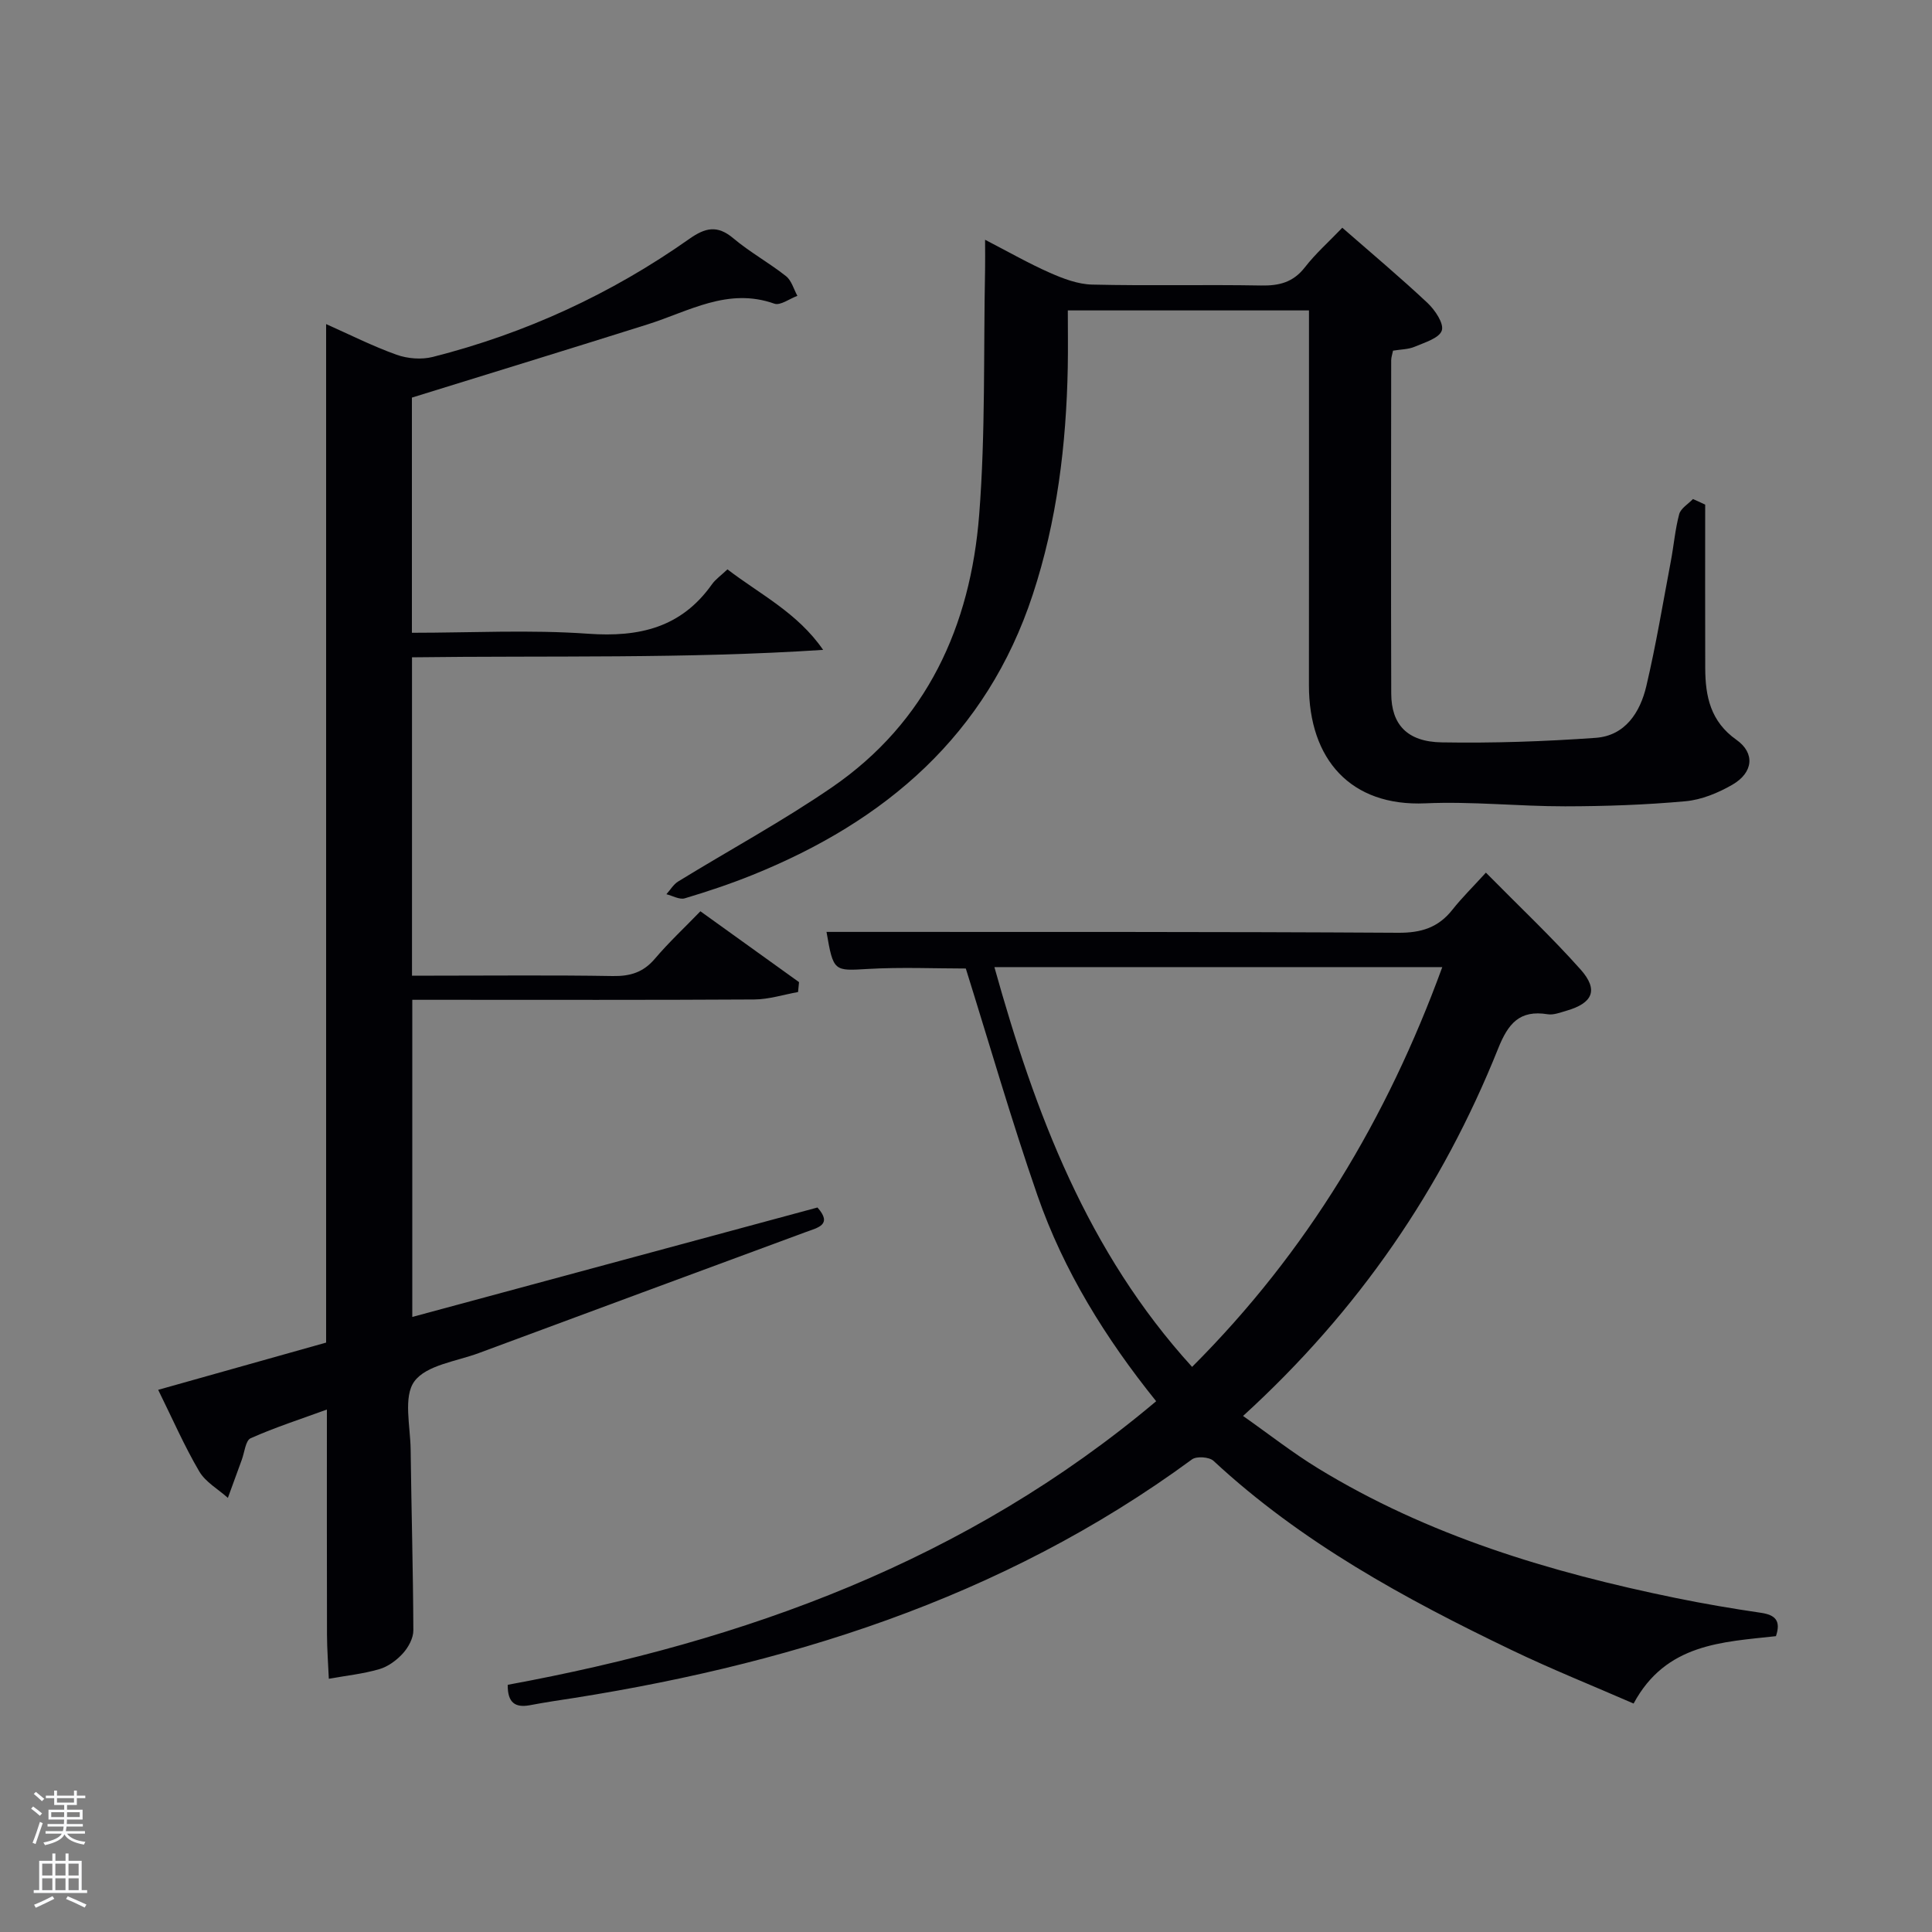 <svg enable-background="new 0 0 400 400" viewBox="0 0 400 400" xmlns="http://www.w3.org/2000/svg"><rect x="0" y="0" width="400" height="400" fill="#808080" stroke="none"/><path d="m6.44 374.46.42-.45c.65.47 1.27.95 1.85 1.44l-.45.49c-.65-.56-1.25-1.06-1.82-1.48m.93 7.33-.63-.26c.55-1.36 1.05-2.8 1.52-4.33.19.1.38.19.59.27-.46 1.29-.95 2.73-1.48 4.32m-.38-10.38.44-.42c.43.34 1.01.82 1.74 1.44l-.49.49c-.53-.51-1.09-1.01-1.69-1.51m2.5.35h1.72v-1.04h.59v1.04h3.52v-1.04h.59v1.04h1.75v.53h-1.75v1.42h-2.03v.97h3.22v2.03h-3.24c0 .35-.01.66-.03.93h3.32v.53h-3.37c-.03.27-.08.58-.15.94h3.96v.53h-3.71c.67.92 1.93 1.48 3.79 1.68-.13.24-.23.44-.29.59-2.13-.38-3.48-1.08-4.04-2.12-.43.97-1.77 1.72-4.03 2.23-.09-.19-.2-.37-.33-.55 2.1-.42 3.37-1.03 3.81-1.83h-3.36v-.53h3.58c.08-.29.13-.61.16-.94h-3.33v-.53h3.39c.02-.27.04-.58.04-.93h-3.23v-2.03h3.25v-.97h-2.07v-1.42h-1.73zm1.12 3.44v1h2.65c.01-.3.02-.44.02-.4v-.25-.35zm1.19-2h3.52v-.91h-3.52zm4.71 2h-2.63v.59c0 .15-.01.28-.01.4h2.64z" fill="#fafbfc"/><path d="m13.56 383.74h.63v1.52h2.72v6.07h1.13v.6h-11.06v-.6h1.13v-6.07h2.73v-1.52h.63v1.52h2.1v-1.52zm-2.69 8.83.38.56c-1.24.63-2.53 1.25-3.85 1.85-.1-.21-.21-.42-.34-.63 1.36-.55 2.63-1.15 3.81-1.78m-2.13-4.27h2.1v-2.45h-2.1zm0 3.04h2.1v-2.46h-2.1zm2.72-3.04h2.1v-2.45h-2.1zm0 3.04h2.1v-2.46h-2.1zm6.07 3.6c-1.41-.71-2.7-1.3-3.86-1.78l.35-.56c1.45.62 2.75 1.19 3.88 1.72zm-1.25-9.09h-2.1v2.45h2.1zm-2.09 5.49h2.1v-2.46h-2.1z" fill="#fafbfc"/><g fill="#010105"><path d="m85.36 272.66c28.12-7.6 55.97-15.12 83.89-22.66 3.17 3.58.08 4.16-2.38 5.07-22.58 8.35-45.17 16.68-67.74 25.07-4.65 1.73-10.85 2.47-13.34 5.86-2.33 3.19-.83 9.29-.77 14.1.15 12.48.51 24.96.56 37.44.01 1.61-1.02 3.51-2.15 4.76-1.29 1.43-3.09 2.76-4.92 3.29-3.38.98-6.95 1.35-10.43 1.98-.13-3.05-.37-6.1-.38-9.15-.04-15.32-.02-30.63-.02-46.59-5.39 1.97-10.71 3.68-15.78 5.94-1.07.47-1.27 2.92-1.84 4.46-.97 2.62-1.92 5.26-2.88 7.89-2.02-1.81-4.64-3.27-5.94-5.5-3.08-5.25-5.53-10.87-8.49-16.87 12.19-3.43 23.61-6.64 34.77-9.78 0-70.34 0-140.28 0-210.87 4.81 2.14 9.58 4.55 14.57 6.34 2.29.82 5.17 1.05 7.51.46 19.2-4.87 36.95-13.04 53.13-24.45 3.28-2.31 5.78-2.91 9.09-.12 3.42 2.88 7.41 5.07 10.92 7.85 1.14.9 1.59 2.69 2.35 4.07-1.61.59-3.53 2.06-4.77 1.62-9.63-3.42-17.7 1.6-26.24 4.29-16.11 5.08-32.26 10.03-48.8 15.16v48.69c12.3 0 24.46-.66 36.52.2 10.56.75 19.24-1.27 25.59-10.22.75-1.06 1.9-1.85 3.22-3.11 6.73 5.16 14.52 8.99 19.81 16.67-28.5 1.87-56.68 1.17-85.12 1.54v65.91h4.58c12.33 0 24.67-.13 36.99.08 3.62.06 6.33-.77 8.72-3.59 2.9-3.41 6.19-6.48 9.42-9.82 7.09 5.09 13.76 9.88 20.42 14.67-.07.68-.13 1.37-.2 2.05-3.02.54-6.04 1.52-9.07 1.54-21.66.13-43.33.07-64.99.07-1.82 0-3.64 0-5.81 0z"/><path d="m105.12 348.82c49.03-9.02 94.97-25.62 134.25-58.71-10.47-13.02-19.15-26.98-24.57-42.59-5.37-15.48-9.91-31.25-14.84-47-6.33 0-13.31-.31-20.26.09-7.03.41-7.16.6-8.58-7.67h5.43c37.65.02 75.3-.05 112.95.18 4.76.03 8.3-1.08 11.22-4.79 1.95-2.47 4.22-4.69 6.92-7.66 6.92 7.02 13.56 13.27 19.6 20.05 3.77 4.24 2.55 6.97-2.95 8.55-1.26.36-2.65.92-3.86.72-5.82-.94-8.18 1.91-10.26 7.11-11.62 29-28.87 54.23-52.81 76.06 5.31 3.73 10.21 7.59 15.49 10.82 22.84 13.98 48.07 21.53 74.06 26.86 5.85 1.2 11.75 2.2 17.66 3.07 2.97.43 4.2 1.63 3.12 4.84-11.08 1.23-22.78 1.5-29.47 13.95-8.41-3.67-16.99-7.1-25.31-11.1-22.09-10.61-43.52-22.29-61.67-39.15-.88-.81-3.5-1-4.45-.3-39.47 28.99-84.59 42.95-132.31 50.07-1.64.24-3.27.56-4.9.85-2.82.48-4.51-.44-4.46-4.25zm141.69-65.82c23.9-23.89 40.39-51.54 51.8-82.77-31.12 0-61.69 0-92.73 0 8.45 30.27 19.23 58.93 40.93 82.77z"/><path d="m353.04 104.48c0 11.29-.03 22.58.01 33.87.02 5.83 1.09 11.03 6.46 14.82 3.92 2.77 3.47 6.8-.83 9.29-2.94 1.7-6.4 3.13-9.73 3.43-8.27.75-16.6 1.04-24.91 1.05-9.64.01-19.31-1.05-28.91-.62-15.46.69-24.14-9.07-24.13-24.47.02-23.99.01-47.99.01-71.98 0-1.79 0-3.59 0-5.6-16.74 0-33 0-49.93 0 0 3.93.06 7.86-.01 11.79-.31 16.01-2.22 31.79-7.26 47.08-9.57 29.06-30.44 46.87-57.96 57.99-4.6 1.86-9.33 3.44-14.08 4.86-1.08.32-2.52-.53-3.8-.85.81-.89 1.46-2.04 2.44-2.64 10.61-6.52 21.61-12.47 31.86-19.51 19.65-13.5 28.66-33.4 30.46-56.42 1.32-16.85.88-33.85 1.22-50.78.04-1.78 0-3.56 0-6.15 4.88 2.52 9.03 4.9 13.38 6.82 2.76 1.22 5.82 2.39 8.77 2.46 11.66.28 23.33-.02 34.99.19 3.75.07 6.64-.65 9.06-3.75 2.21-2.85 4.96-5.29 7.76-8.21 6.25 5.46 12.09 10.36 17.64 15.57 1.55 1.46 3.44 4.26 2.96 5.71-.53 1.59-3.55 2.48-5.62 3.36-1.32.56-2.88.54-4.48.81-.15.77-.38 1.39-.38 2.02-.02 22.99-.06 45.99.01 68.98.02 6.38 3.28 9.98 10.44 10.1 10.63.18 21.29-.18 31.9-.94 6.1-.44 9.19-5.27 10.47-10.69 2.01-8.54 3.44-17.21 5.07-25.83.62-3.26.89-6.6 1.74-9.79.33-1.21 1.86-2.09 2.85-3.13.84.36 1.69.76 2.53 1.16z"/></g></svg>